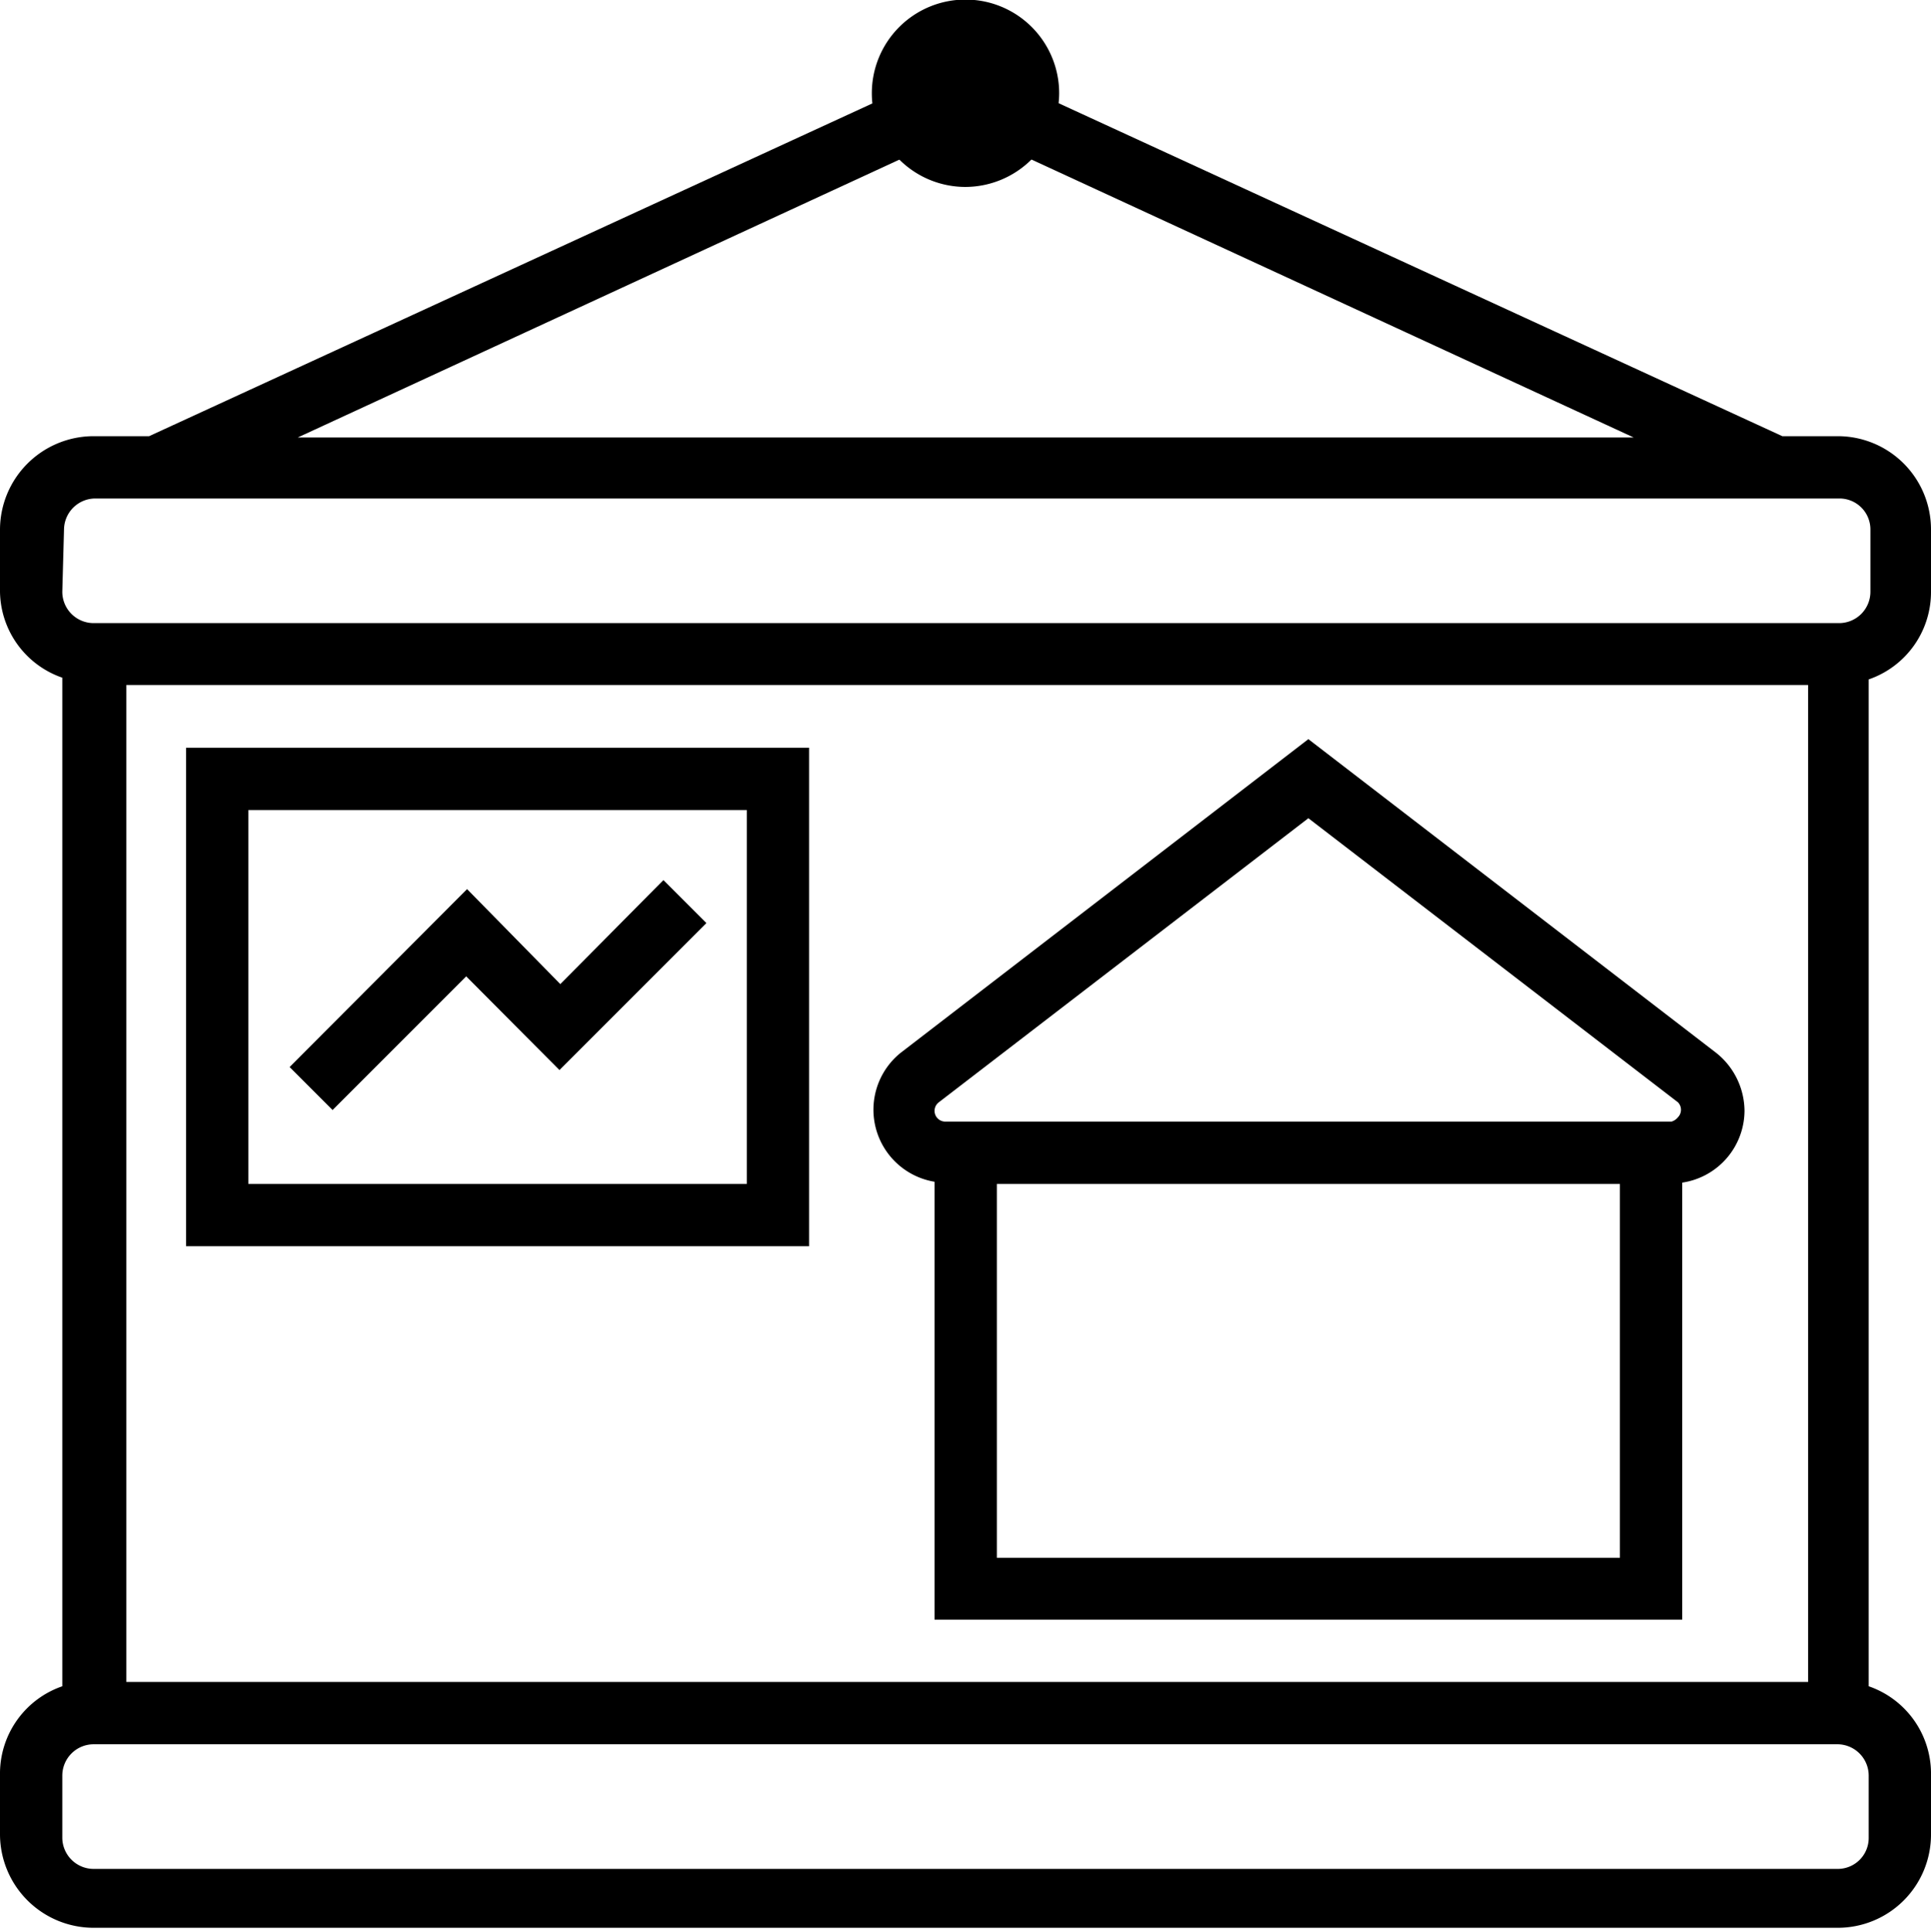 <svg id="Layer_1" data-name="Layer 1" xmlns="http://www.w3.org/2000/svg" viewBox="0 0 44.94 44.95"><path id="Path_83" data-name="Path 83" d="M338.27,302.16a1.74,1.74,0,0,0-.66-1.35l-9.49-7.3-9.49,7.3a1.7,1.7,0,0,0,.79,3V314h17.4V303.83A1.7,1.7,0,0,0,338.27,302.16Zm-17.4,10.4v-8.7h14.5v8.7Zm15.7-10.15h-16.9a.25.25,0,0,1-.15-.45l8.6-6.61,8.6,6.61a.25.25,0,0,1,0,.35A.3.3,0,0,1,336.57,302.41Z" transform="translate(-297.67 -276.31)"/><path id="Path_84" data-name="Path 84" d="M342.61,290.08v-1.45a2.17,2.17,0,0,0-2.17-2.17h-1.29l-17.39-8-.61,1.32,14.54,6.71H304.6l14.53-6.71-.6-1.32-17.39,8h-1.29a2.18,2.18,0,0,0-2.18,2.17v1.45a2.15,2.15,0,0,0,1.45,2v23.47a2.15,2.15,0,0,0-1.45,2v1.45a2.18,2.18,0,0,0,2.18,2.17h40.59a2.17,2.17,0,0,0,2.17-2.17v-1.45a2.15,2.15,0,0,0-1.45-2V292.12A2.15,2.15,0,0,0,342.61,290.08Zm-42,25.37v-23.2h39.14v23.2Zm-1.45-26.82a.73.73,0,0,1,.73-.72h40.59a.72.72,0,0,1,.72.72v1.45a.73.73,0,0,1-.72.73H299.85a.73.73,0,0,1-.73-.73Zm42,30.45a.72.72,0,0,1-.72.72H299.85a.73.73,0,0,1-.73-.72v-1.45a.73.73,0,0,1,.73-.73h40.59a.73.73,0,0,1,.72.73Z" transform="translate(-297.67 -276.31)"/><path id="Path_85" data-name="Path 85" d="M302,305.31h14.5v-11.6H302Zm1.45-10.15h11.6v8.7h-11.6Z" transform="translate(-297.67 -276.31)"/><path id="Path_86" data-name="Path 86" d="M310.71,299.21,308.54,297l-4.13,4.14,1,1,3.11-3.11,2.17,2.18,3.42-3.42-1-1Z" transform="translate(-297.67 -276.31)"/><path id="Path_93" data-name="Path 93" d="M320.14,280.66a2.18,2.18,0,1,1,2.18-2.18h0A2.19,2.19,0,0,1,320.14,280.66Z" transform="translate(-297.67 -276.31)"/></svg>